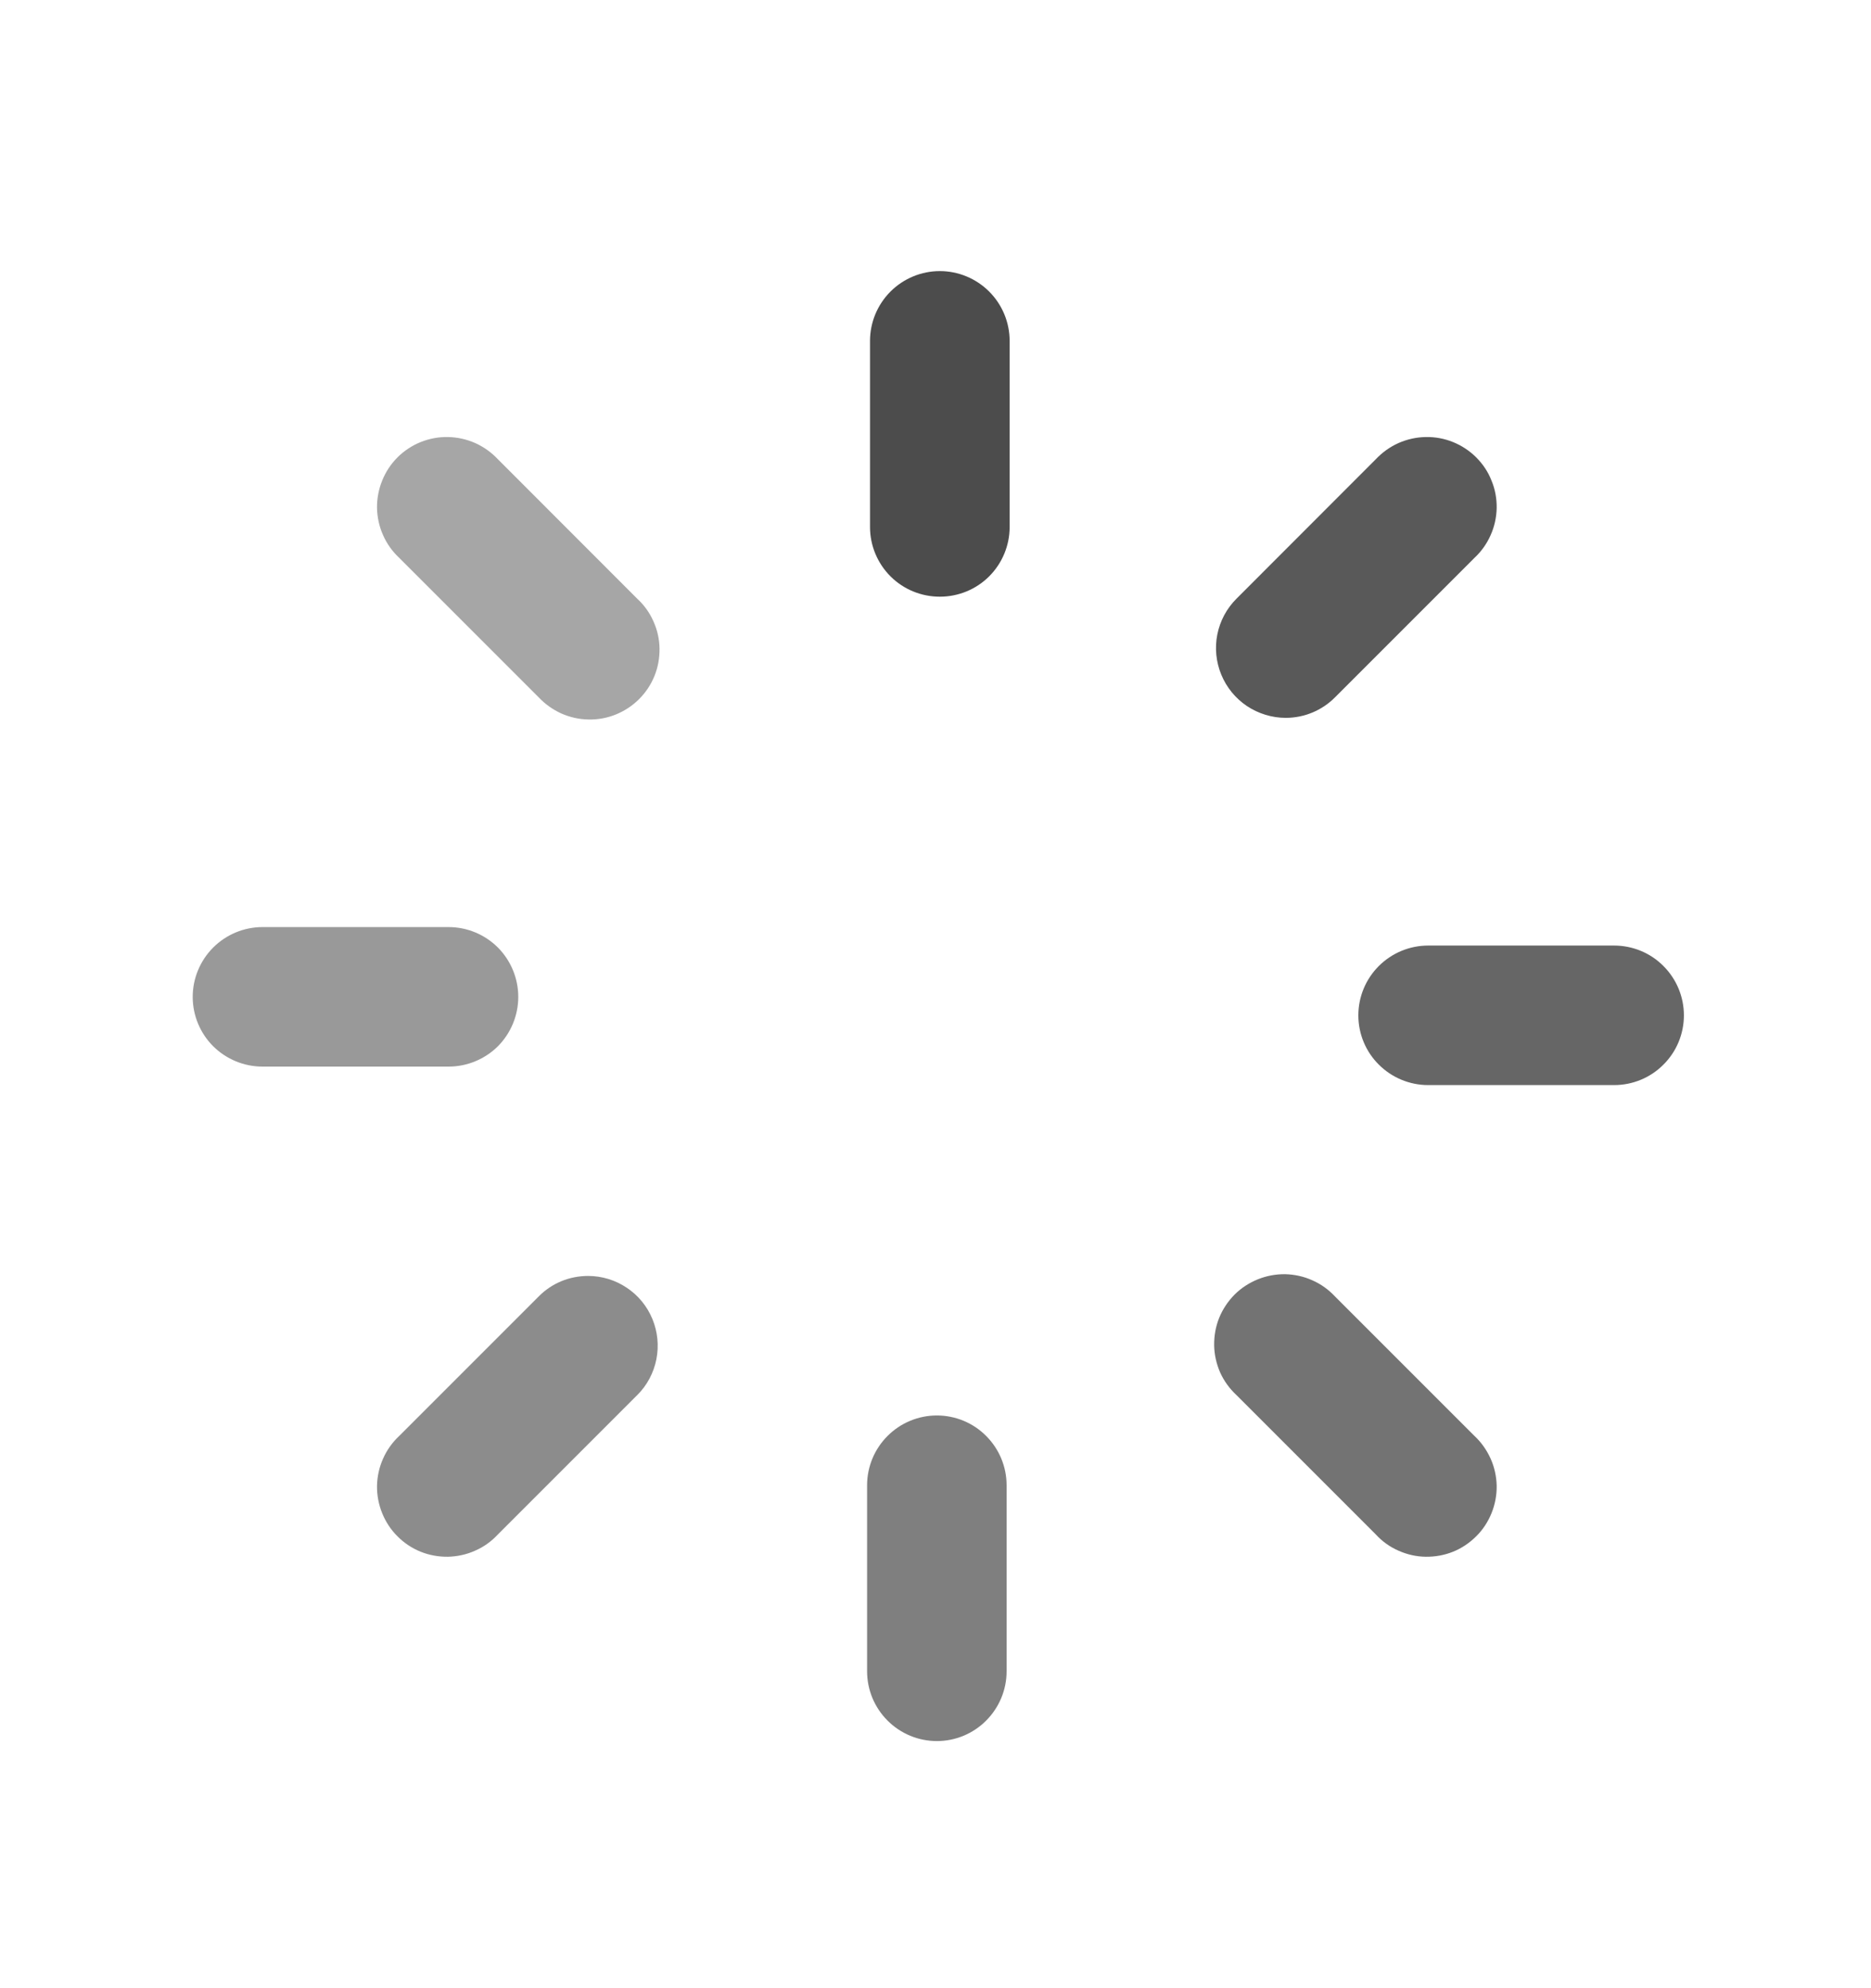 <svg width="16" height="17" viewBox="0 0 16 17" fill="none" xmlns="http://www.w3.org/2000/svg">
<path opacity="0.45" d="M5.029 10.91C4.95 10.91 4.873 10.925 4.8 10.955C4.728 10.985 4.662 11.029 4.607 11.085L3.414 12.278C3.355 12.333 3.308 12.399 3.276 12.472C3.243 12.545 3.226 12.624 3.224 12.704C3.223 12.784 3.238 12.864 3.268 12.938C3.298 13.012 3.342 13.08 3.399 13.136C3.455 13.193 3.523 13.238 3.597 13.268C3.672 13.298 3.751 13.312 3.831 13.311C3.911 13.309 3.99 13.292 4.063 13.259C4.137 13.227 4.202 13.18 4.257 13.121L5.45 11.928C5.534 11.845 5.59 11.738 5.613 11.623C5.636 11.507 5.624 11.387 5.579 11.278C5.534 11.169 5.458 11.076 5.36 11.011C5.262 10.945 5.147 10.91 5.029 10.91Z" fill="black"/>
<path opacity="0.4" d="M4.432 8.524C4.432 8.366 4.369 8.214 4.258 8.102C4.146 7.99 3.994 7.927 3.836 7.927H2.245C2.087 7.927 1.935 7.99 1.823 8.102C1.711 8.214 1.648 8.366 1.648 8.524C1.648 8.682 1.711 8.834 1.823 8.946C1.935 9.057 2.087 9.12 2.245 9.12H3.836C3.994 9.12 4.146 9.057 4.258 8.946C4.369 8.834 4.432 8.682 4.432 8.524Z" fill="black"/>
<path opacity="0.35" d="M4.257 3.926C4.202 3.868 4.137 3.821 4.063 3.788C3.99 3.756 3.911 3.738 3.831 3.737C3.751 3.735 3.672 3.75 3.597 3.78C3.523 3.81 3.455 3.855 3.399 3.911C3.342 3.968 3.298 4.035 3.268 4.11C3.238 4.184 3.223 4.264 3.224 4.344C3.226 4.424 3.243 4.503 3.276 4.576C3.308 4.649 3.355 4.715 3.414 4.77L4.607 5.963C4.662 6.021 4.728 6.068 4.801 6.101C4.874 6.133 4.953 6.151 5.033 6.152C5.113 6.154 5.193 6.139 5.267 6.109C5.341 6.079 5.409 6.034 5.465 5.978C5.522 5.921 5.567 5.854 5.597 5.779C5.627 5.705 5.641 5.626 5.64 5.545C5.639 5.465 5.621 5.386 5.588 5.313C5.556 5.24 5.509 5.174 5.45 5.12L4.257 3.926Z" fill="black"/>
<path opacity="0.65" d="M10.995 6.138C11.153 6.138 11.305 6.075 11.416 5.963L12.609 4.77C12.668 4.715 12.715 4.649 12.747 4.576C12.78 4.503 12.797 4.424 12.799 4.344C12.8 4.264 12.786 4.184 12.755 4.11C12.726 4.035 12.681 3.968 12.624 3.911C12.568 3.855 12.5 3.81 12.426 3.78C12.352 3.75 12.272 3.735 12.192 3.737C12.112 3.738 12.033 3.756 11.96 3.788C11.886 3.821 11.821 3.868 11.766 3.926L10.573 5.12C10.49 5.203 10.433 5.309 10.41 5.425C10.387 5.54 10.399 5.66 10.444 5.769C10.489 5.878 10.565 5.971 10.663 6.037C10.761 6.102 10.877 6.138 10.995 6.138Z" fill="black"/>
<path opacity="0.55" d="M11.416 11.085C11.361 11.026 11.295 10.979 11.222 10.947C11.149 10.914 11.07 10.897 10.99 10.895C10.91 10.894 10.83 10.909 10.756 10.939C10.682 10.969 10.614 11.013 10.557 11.07C10.501 11.127 10.456 11.194 10.426 11.268C10.396 11.342 10.382 11.422 10.383 11.502C10.384 11.582 10.402 11.661 10.434 11.735C10.467 11.808 10.514 11.873 10.573 11.928L11.766 13.121C11.82 13.18 11.886 13.227 11.959 13.259C12.033 13.292 12.112 13.31 12.192 13.311C12.272 13.312 12.351 13.298 12.426 13.268C12.5 13.238 12.567 13.193 12.624 13.136C12.681 13.08 12.725 13.012 12.755 12.938C12.785 12.864 12.8 12.784 12.799 12.704C12.797 12.624 12.78 12.545 12.747 12.472C12.714 12.399 12.668 12.333 12.609 12.278L11.416 11.085Z" fill="black"/>
<path opacity="0.5" d="M8.012 12.103C7.853 12.103 7.702 12.166 7.59 12.278C7.478 12.39 7.415 12.541 7.415 12.7V14.29C7.415 14.449 7.478 14.6 7.59 14.712C7.702 14.824 7.853 14.887 8.012 14.887C8.17 14.887 8.322 14.824 8.433 14.712C8.545 14.6 8.608 14.449 8.608 14.29V12.7C8.608 12.541 8.545 12.39 8.433 12.278C8.322 12.166 8.17 12.103 8.012 12.103Z" fill="black"/>
<path opacity="0.7" d="M8.037 2.318C7.879 2.318 7.727 2.381 7.615 2.493C7.503 2.605 7.44 2.757 7.44 2.915V4.506C7.44 4.664 7.503 4.816 7.615 4.928C7.727 5.04 7.879 5.102 8.037 5.102C8.195 5.102 8.347 5.04 8.459 4.928C8.571 4.816 8.634 4.664 8.634 4.506V2.915C8.634 2.757 8.571 2.605 8.459 2.493C8.347 2.381 8.195 2.318 8.037 2.318Z" fill="black"/>
<path opacity="0.6" d="M12.213 8.085H13.803C13.962 8.085 14.114 8.148 14.225 8.26C14.337 8.372 14.4 8.523 14.4 8.682C14.4 8.84 14.337 8.992 14.225 9.103C14.114 9.215 13.962 9.278 13.803 9.278H12.213C12.055 9.278 11.903 9.215 11.791 9.103C11.679 8.992 11.616 8.84 11.616 8.682C11.616 8.523 11.679 8.372 11.791 8.26C11.903 8.148 12.055 8.085 12.213 8.085Z" fill="black"/>
</svg>
